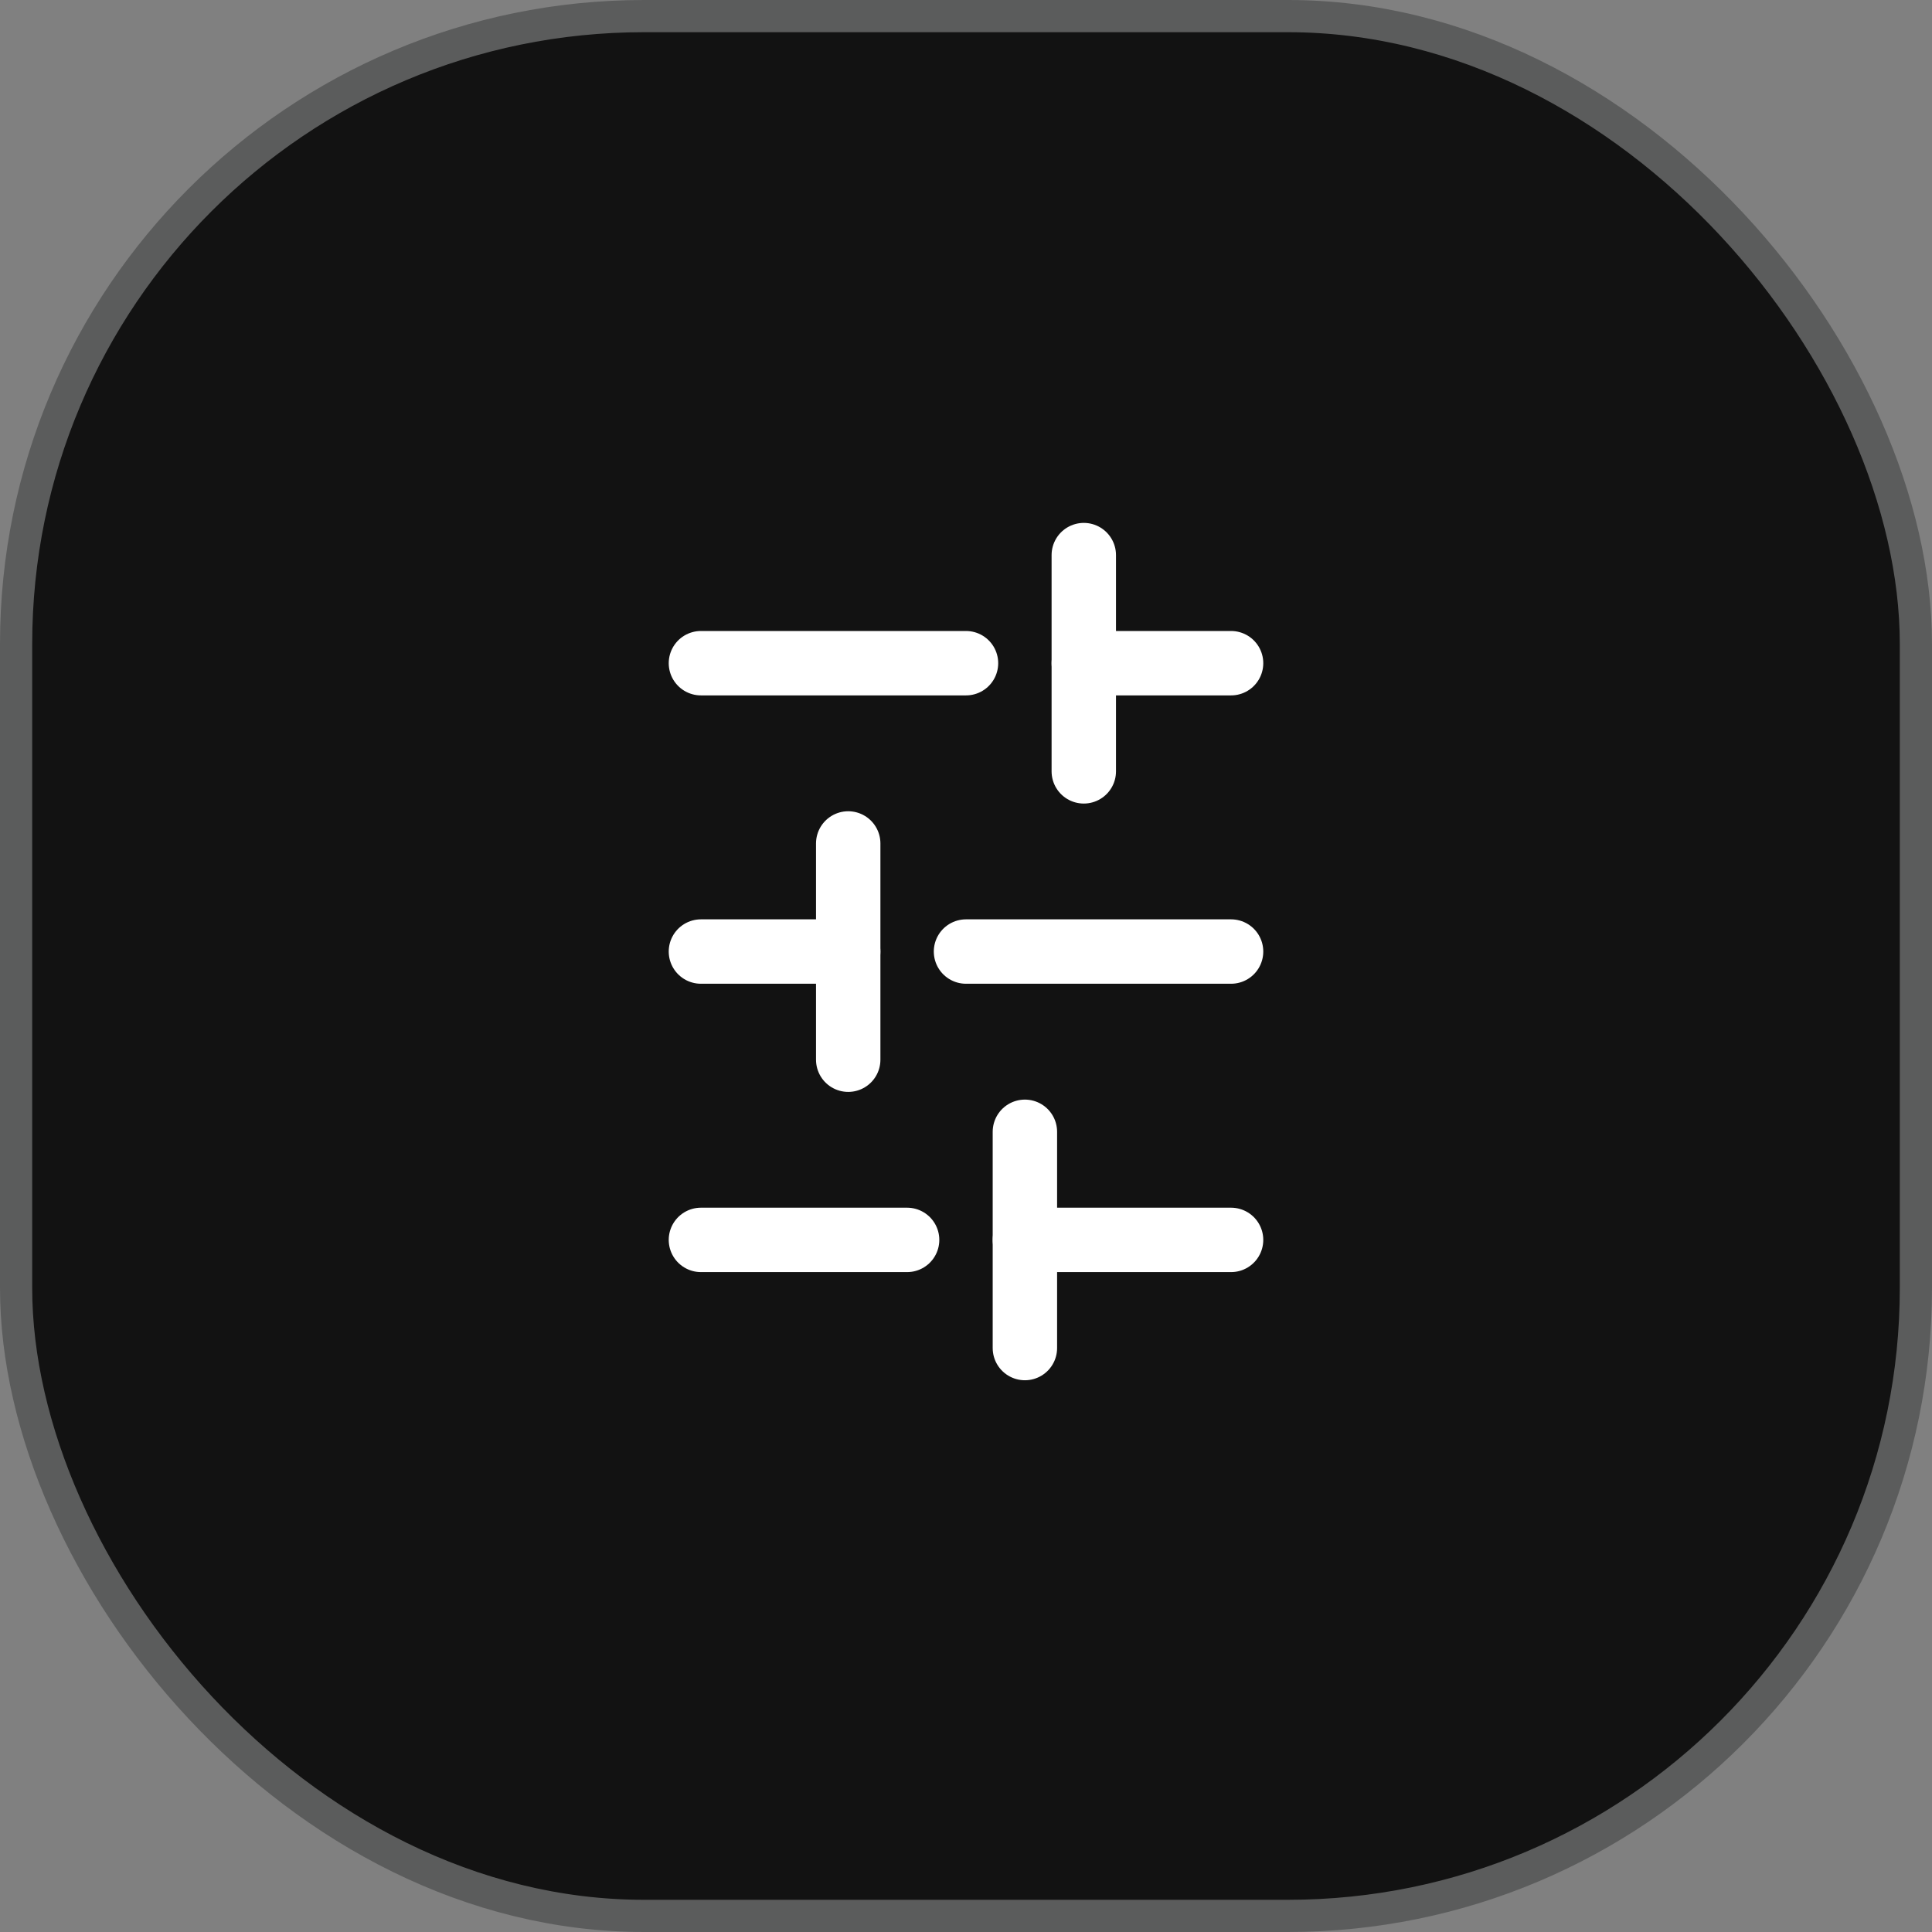 <svg width="60" height="60" viewBox="0 0 60 60" fill="none" xmlns="http://www.w3.org/2000/svg">
<rect x="0" y="0" width="60" height="60" fill="#808080" stroke="none"/>
<rect x="0.5" y="0.5" width="59" height="59" rx="19.5" fill="#121212" stroke="#5B5C5C"/>
<g clip-path="url(#clip0_77_1243)">
<path d="M38.232 38.506L31.829 38.506" stroke="white" stroke-width="2" stroke-linecap="round" stroke-linejoin="round"/>
<path d="M28.171 38.506L21.768 38.506" stroke="white" stroke-width="2" stroke-linecap="round" stroke-linejoin="round"/>
<path d="M38.232 29.551L30 29.551" stroke="white" stroke-width="2" stroke-linecap="round" stroke-linejoin="round"/>
<path d="M26.341 29.551L21.768 29.551" stroke="white" stroke-width="2" stroke-linecap="round" stroke-linejoin="round"/>
<path d="M38.232 20.596L33.658 20.596" stroke="white" stroke-width="2" stroke-linecap="round" stroke-linejoin="round"/>
<path d="M30 20.596L21.768 20.596" stroke="white" stroke-width="2" stroke-linecap="round" stroke-linejoin="round"/>
<path d="M31.829 41.865L31.829 35.149" stroke="white" stroke-width="2" stroke-linecap="round" stroke-linejoin="round"/>
<path d="M26.342 32.91L26.342 26.194" stroke="white" stroke-width="2" stroke-linecap="round" stroke-linejoin="round"/>
<path d="M33.658 23.955L33.658 17.239" stroke="white" stroke-width="2" stroke-linecap="round" stroke-linejoin="round"/>
</g>
<defs>
<clipPath id="clip0_77_1243">
<rect width="26.866" height="21.951" fill="white" transform="translate(19.024 42.984) rotate(-90)"/>
</clipPath>
</defs>
</svg>
